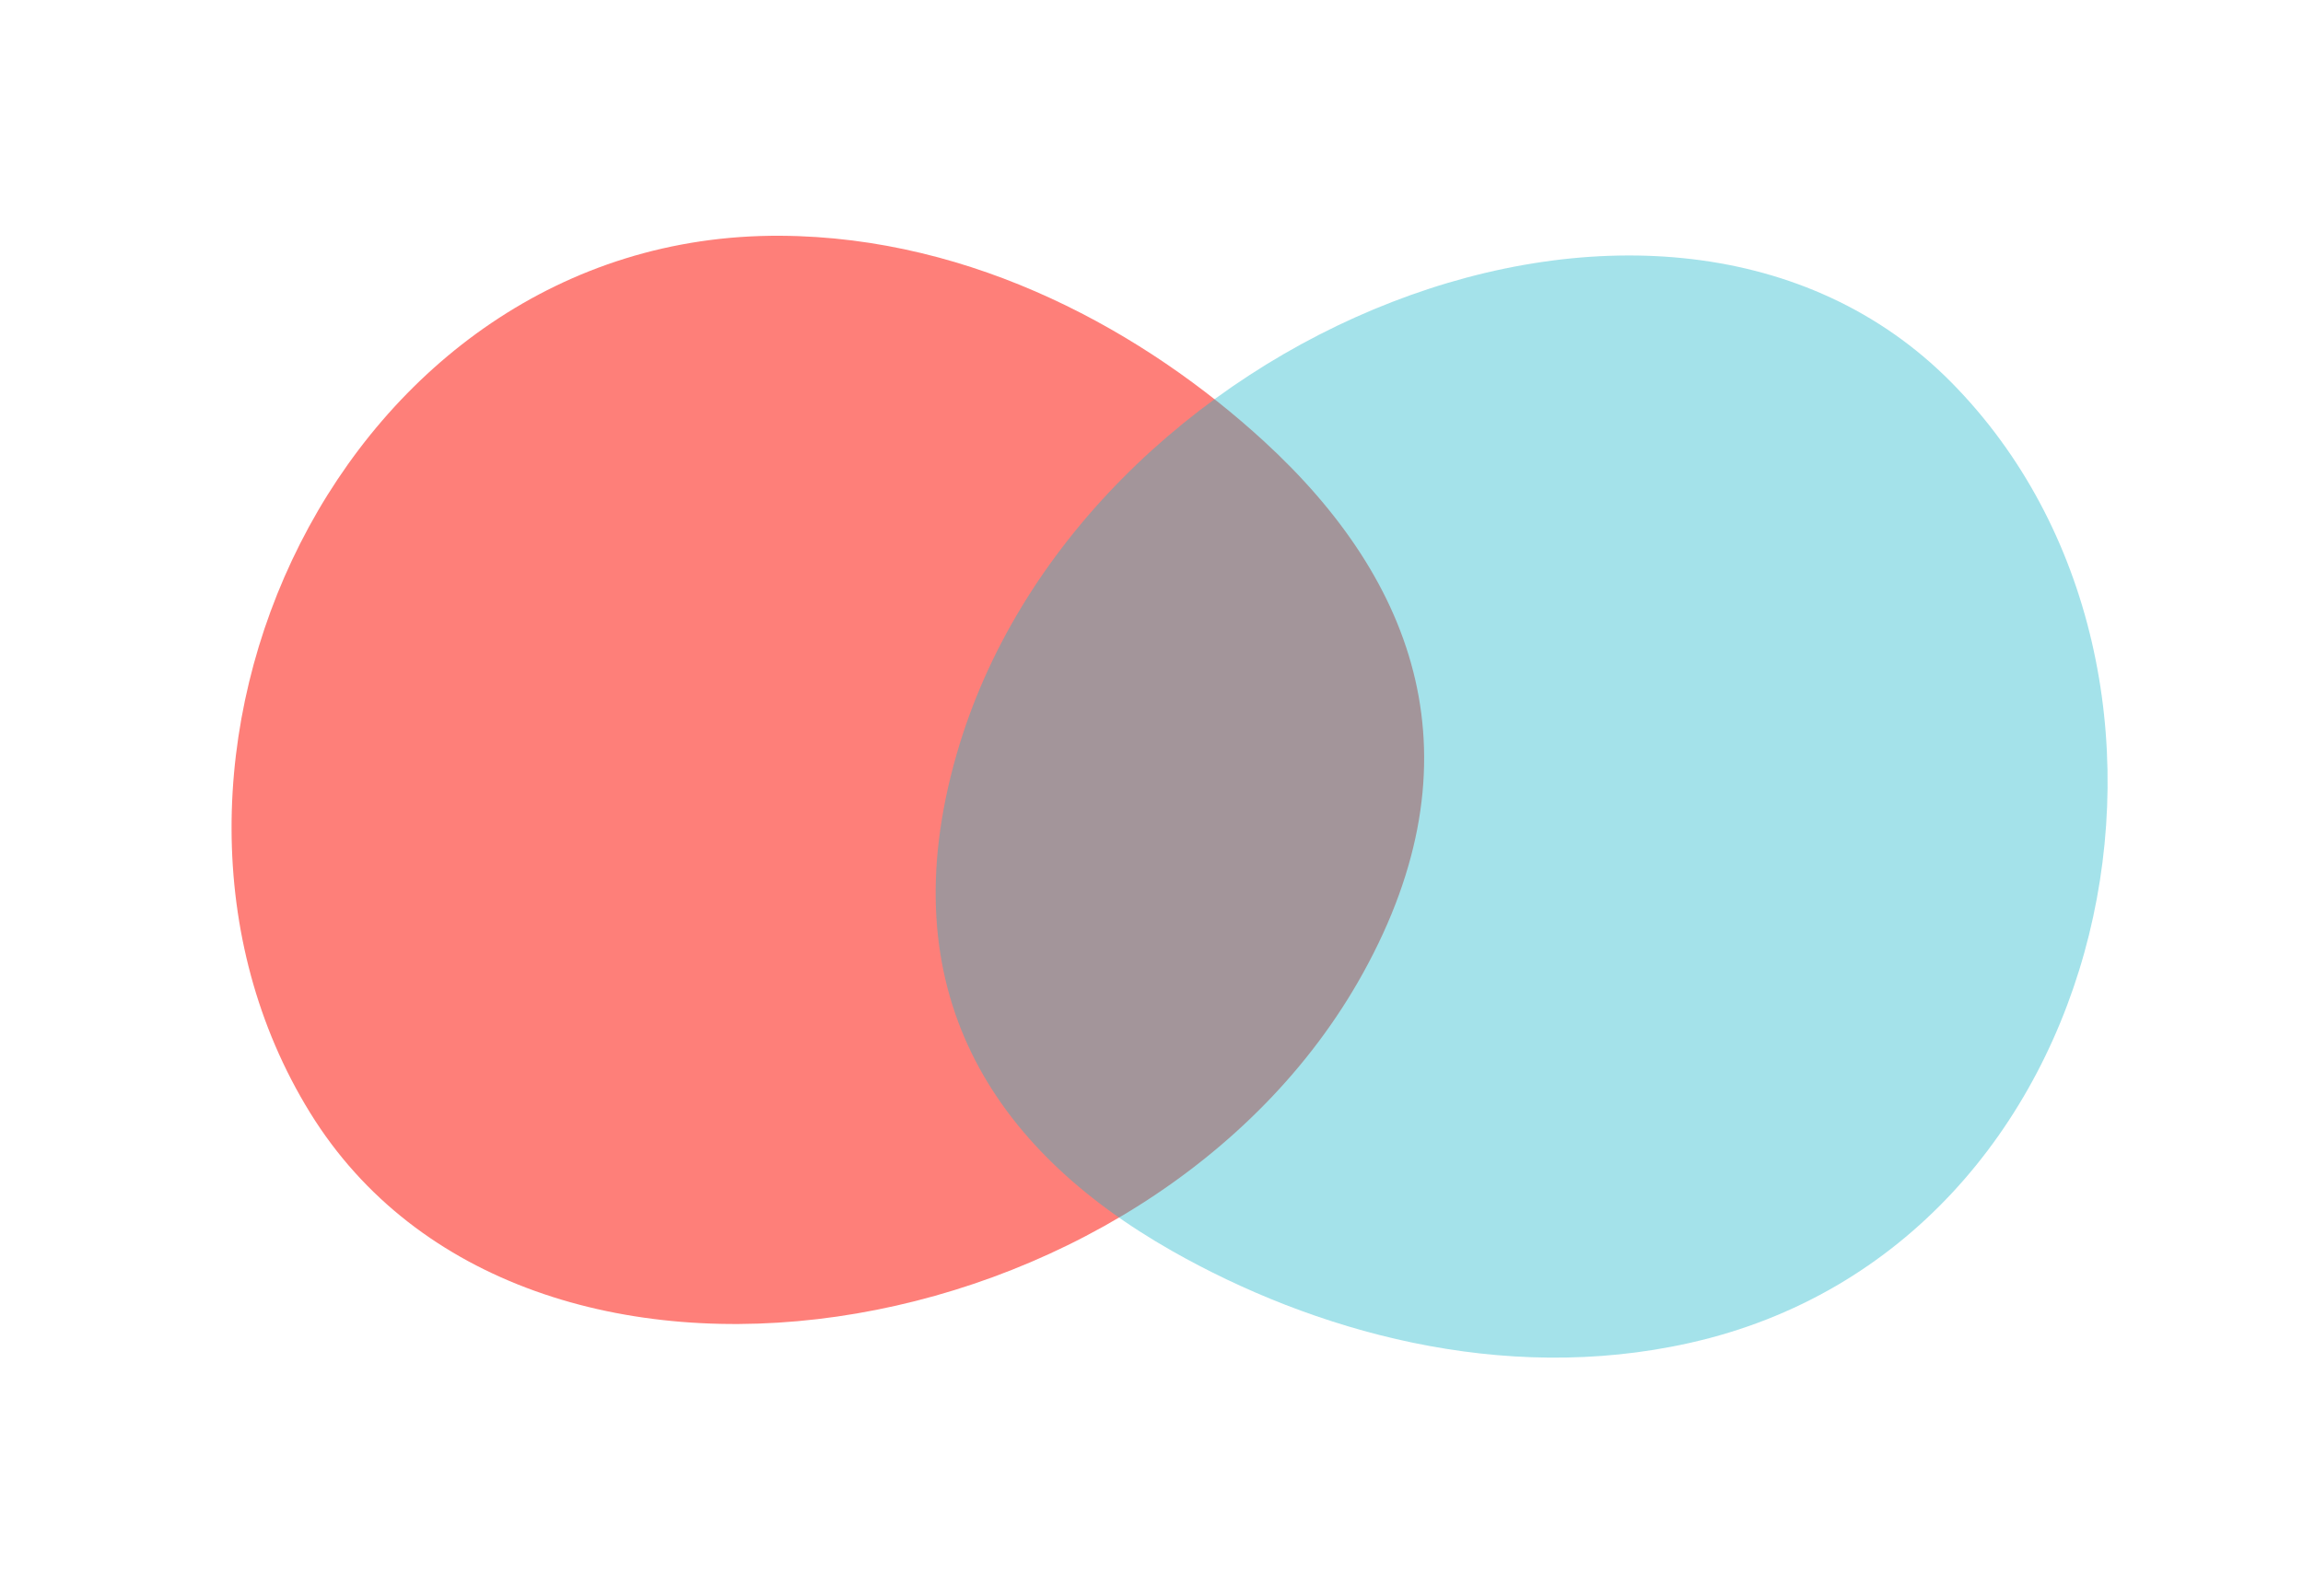 <svg xmlns="http://www.w3.org/2000/svg" width="138.995" height="96.356" viewBox="0 0 138.995 96.356"><g transform="translate(-400.576 -1183.179)"><path d="M44.651,1.411C21.457-6.732-4.055,21.91.542,47.94,3.111,62.491,12.892,68.379,25.374,69.16c9.693.606,21.377-1.4,30.521-8.716C76.629,43.863,67.844,9.553,44.651,1.411Z" transform="matrix(-0.777, -0.629, 0.629, -0.777, 453.096, 1279.535)" fill="#fd1f14" opacity="0.57"/><path d="M44.651,1.411C21.457-6.732-4.055,21.91.542,47.94,3.111,62.491,12.892,68.379,25.374,69.16c9.693.606,21.377-1.4,30.521-8.716C76.629,43.863,67.844,9.553,44.651,1.411Z" transform="translate(478.831 1185.419) rotate(26)" fill="#1db7cb" opacity="0.401"/></g></svg>